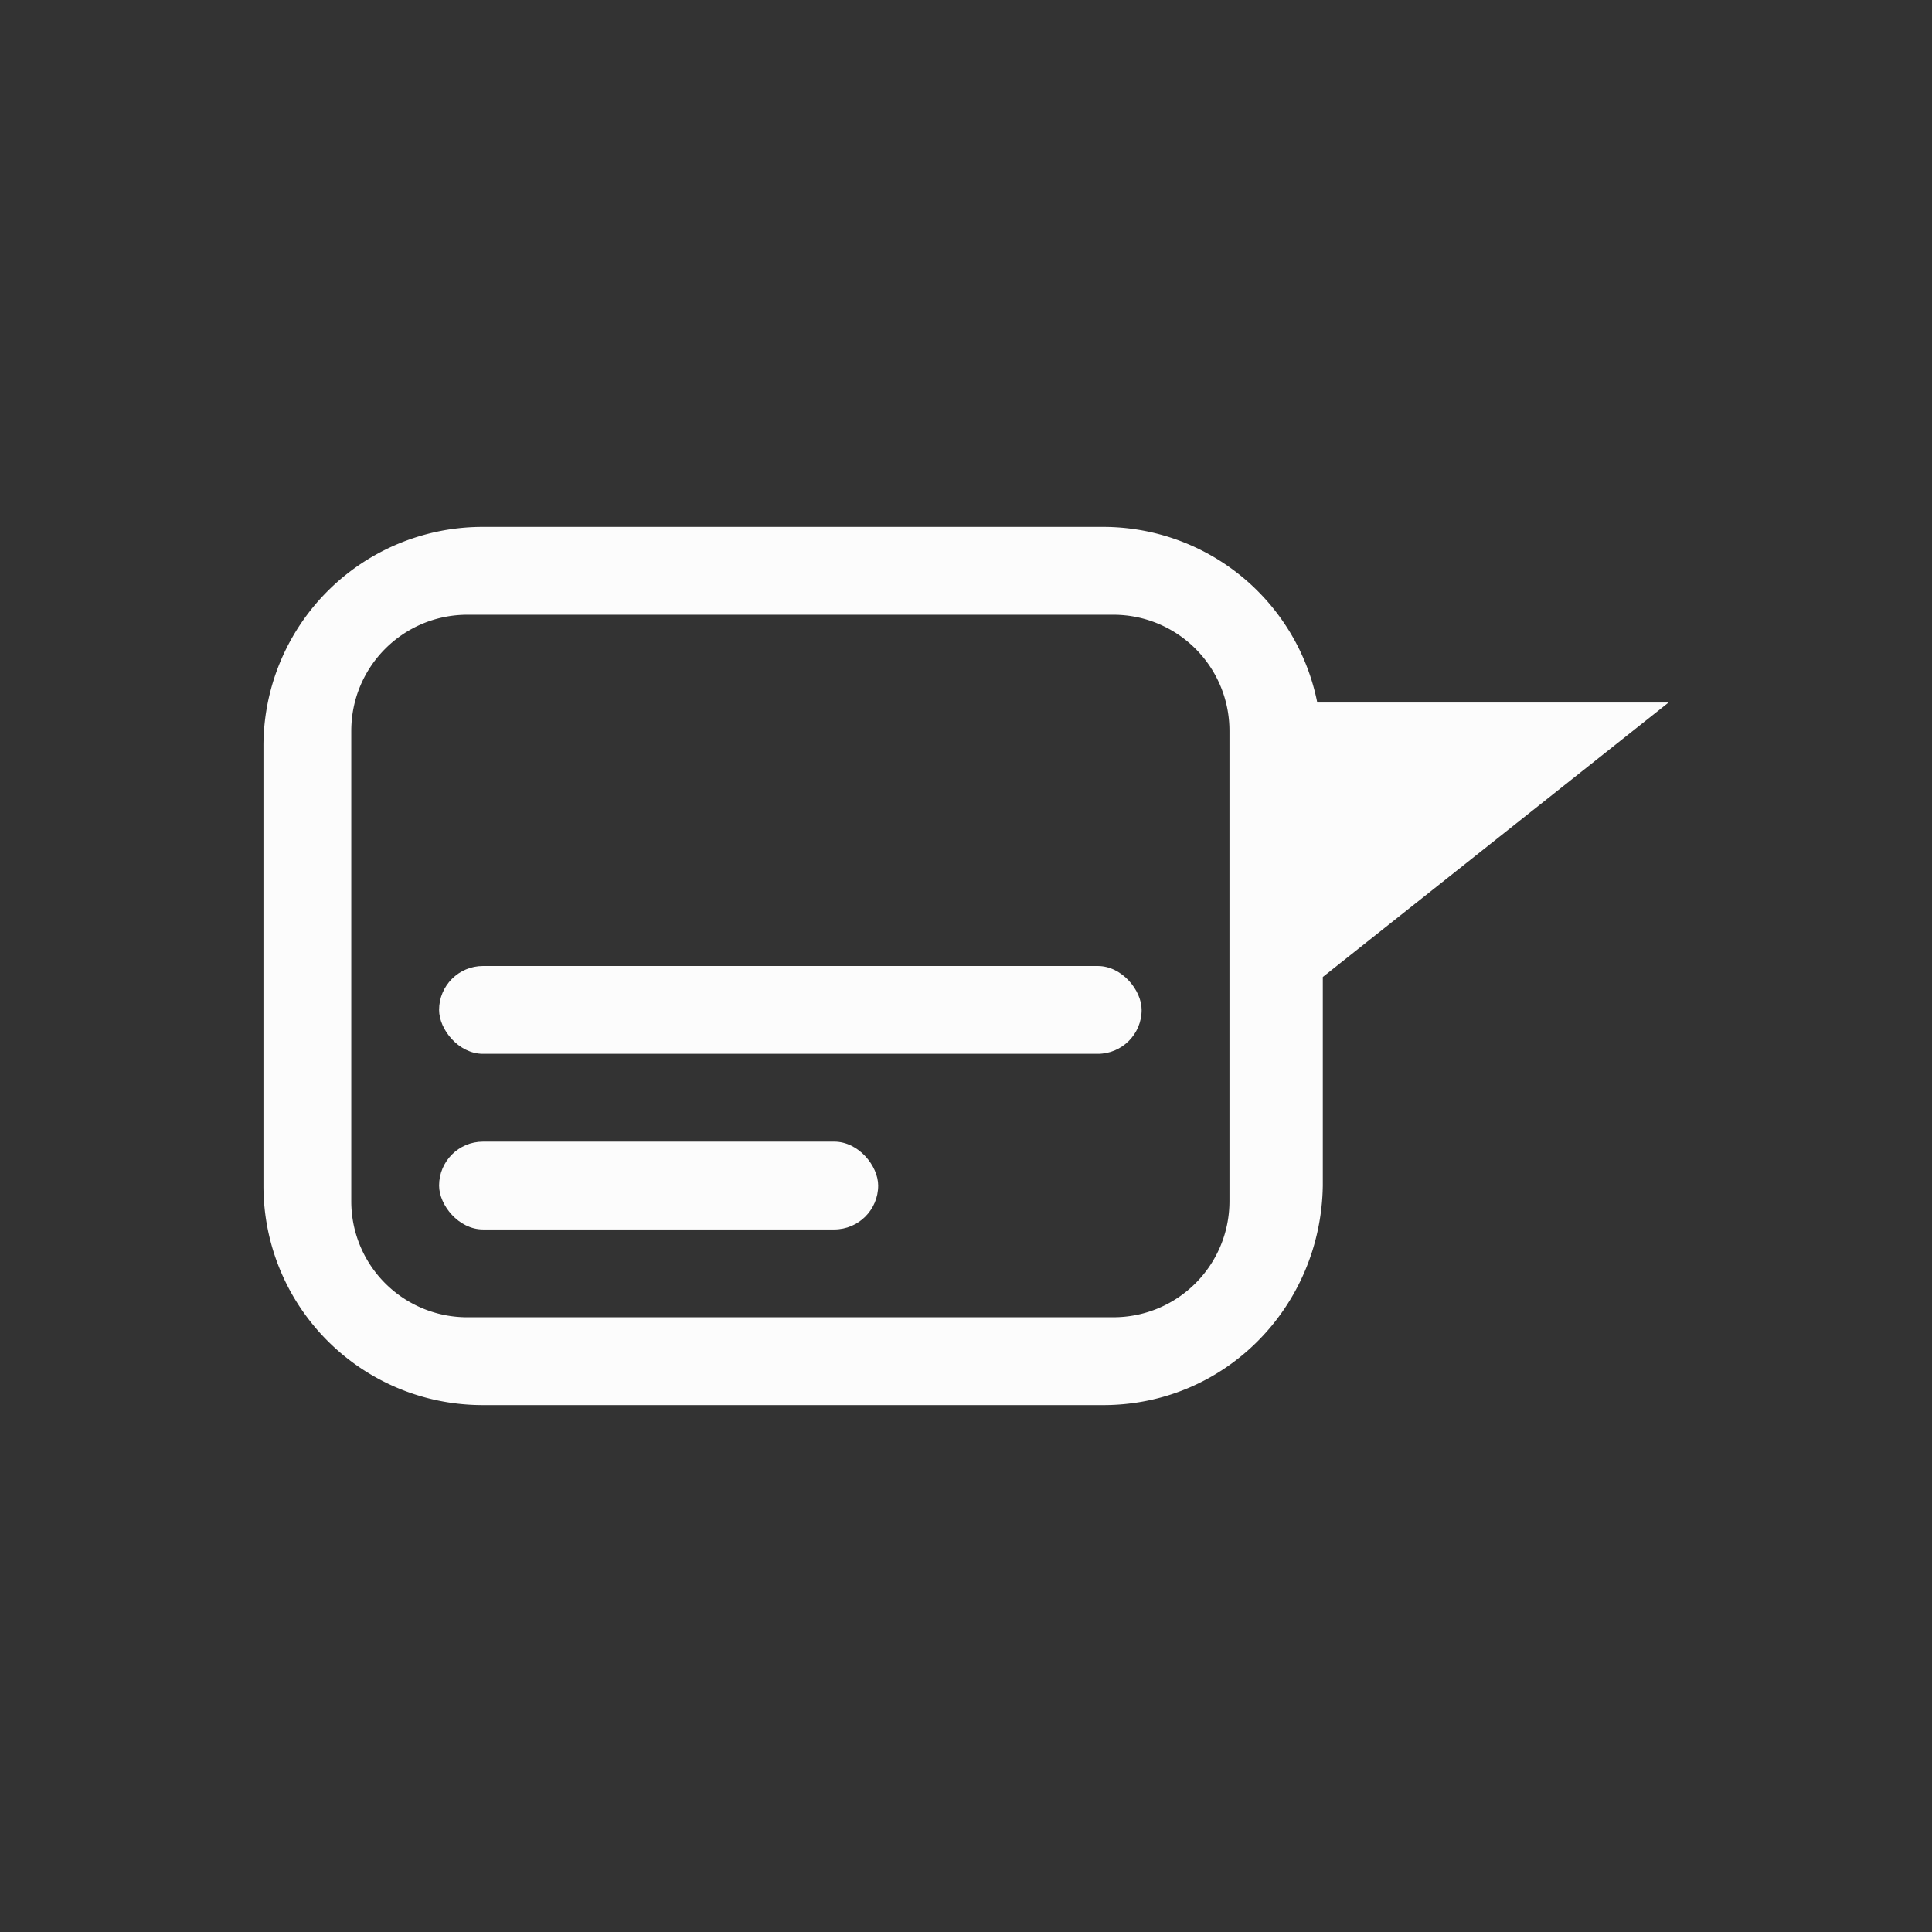 <?xml version='1.0' encoding='ASCII'?>
<svg xmlns="http://www.w3.org/2000/svg" width="16" height="16" viewBox="-3 -3 22 22">
<rect x="-3" y="-3" width="22" height="22" fill="#333333" stroke="none"/>
<defs><style id="current-color-scheme" type="text/css">.ColorScheme-Text{color:#fcfcfc; fill:currentColor;}</style></defs><path d="M2.5 3A2.495 2.495 0 0 0 0 5.5v5C0 11.885 1.115 13 2.5 13h7.063c1.384 0 2.48-1.115 2.5-2.5V8.125L16 5h-4a2.486 2.486 0 0 0-2.437-2zm-.176 1h7.352C10.409 4 11 4.591 11 5.324v5.352C11 11.409 10.41 12 9.676 12H2.324A1.32 1.32 0 0 1 1 10.676V5.324C1 4.591 1.591 4 2.324 4" class="ColorScheme-Text" style="fill:currentColor" fill="currentColor"/>
<rect width="8" height="1" x="2" y="8" fill="currentColor" ry=".5" class="ColorScheme-Text" style="fill:currentColor"/>
<rect width="5" height="1" x="2" y="10" fill="currentColor" ry=".5" class="ColorScheme-Text" style="fill:currentColor"/>
</svg>
